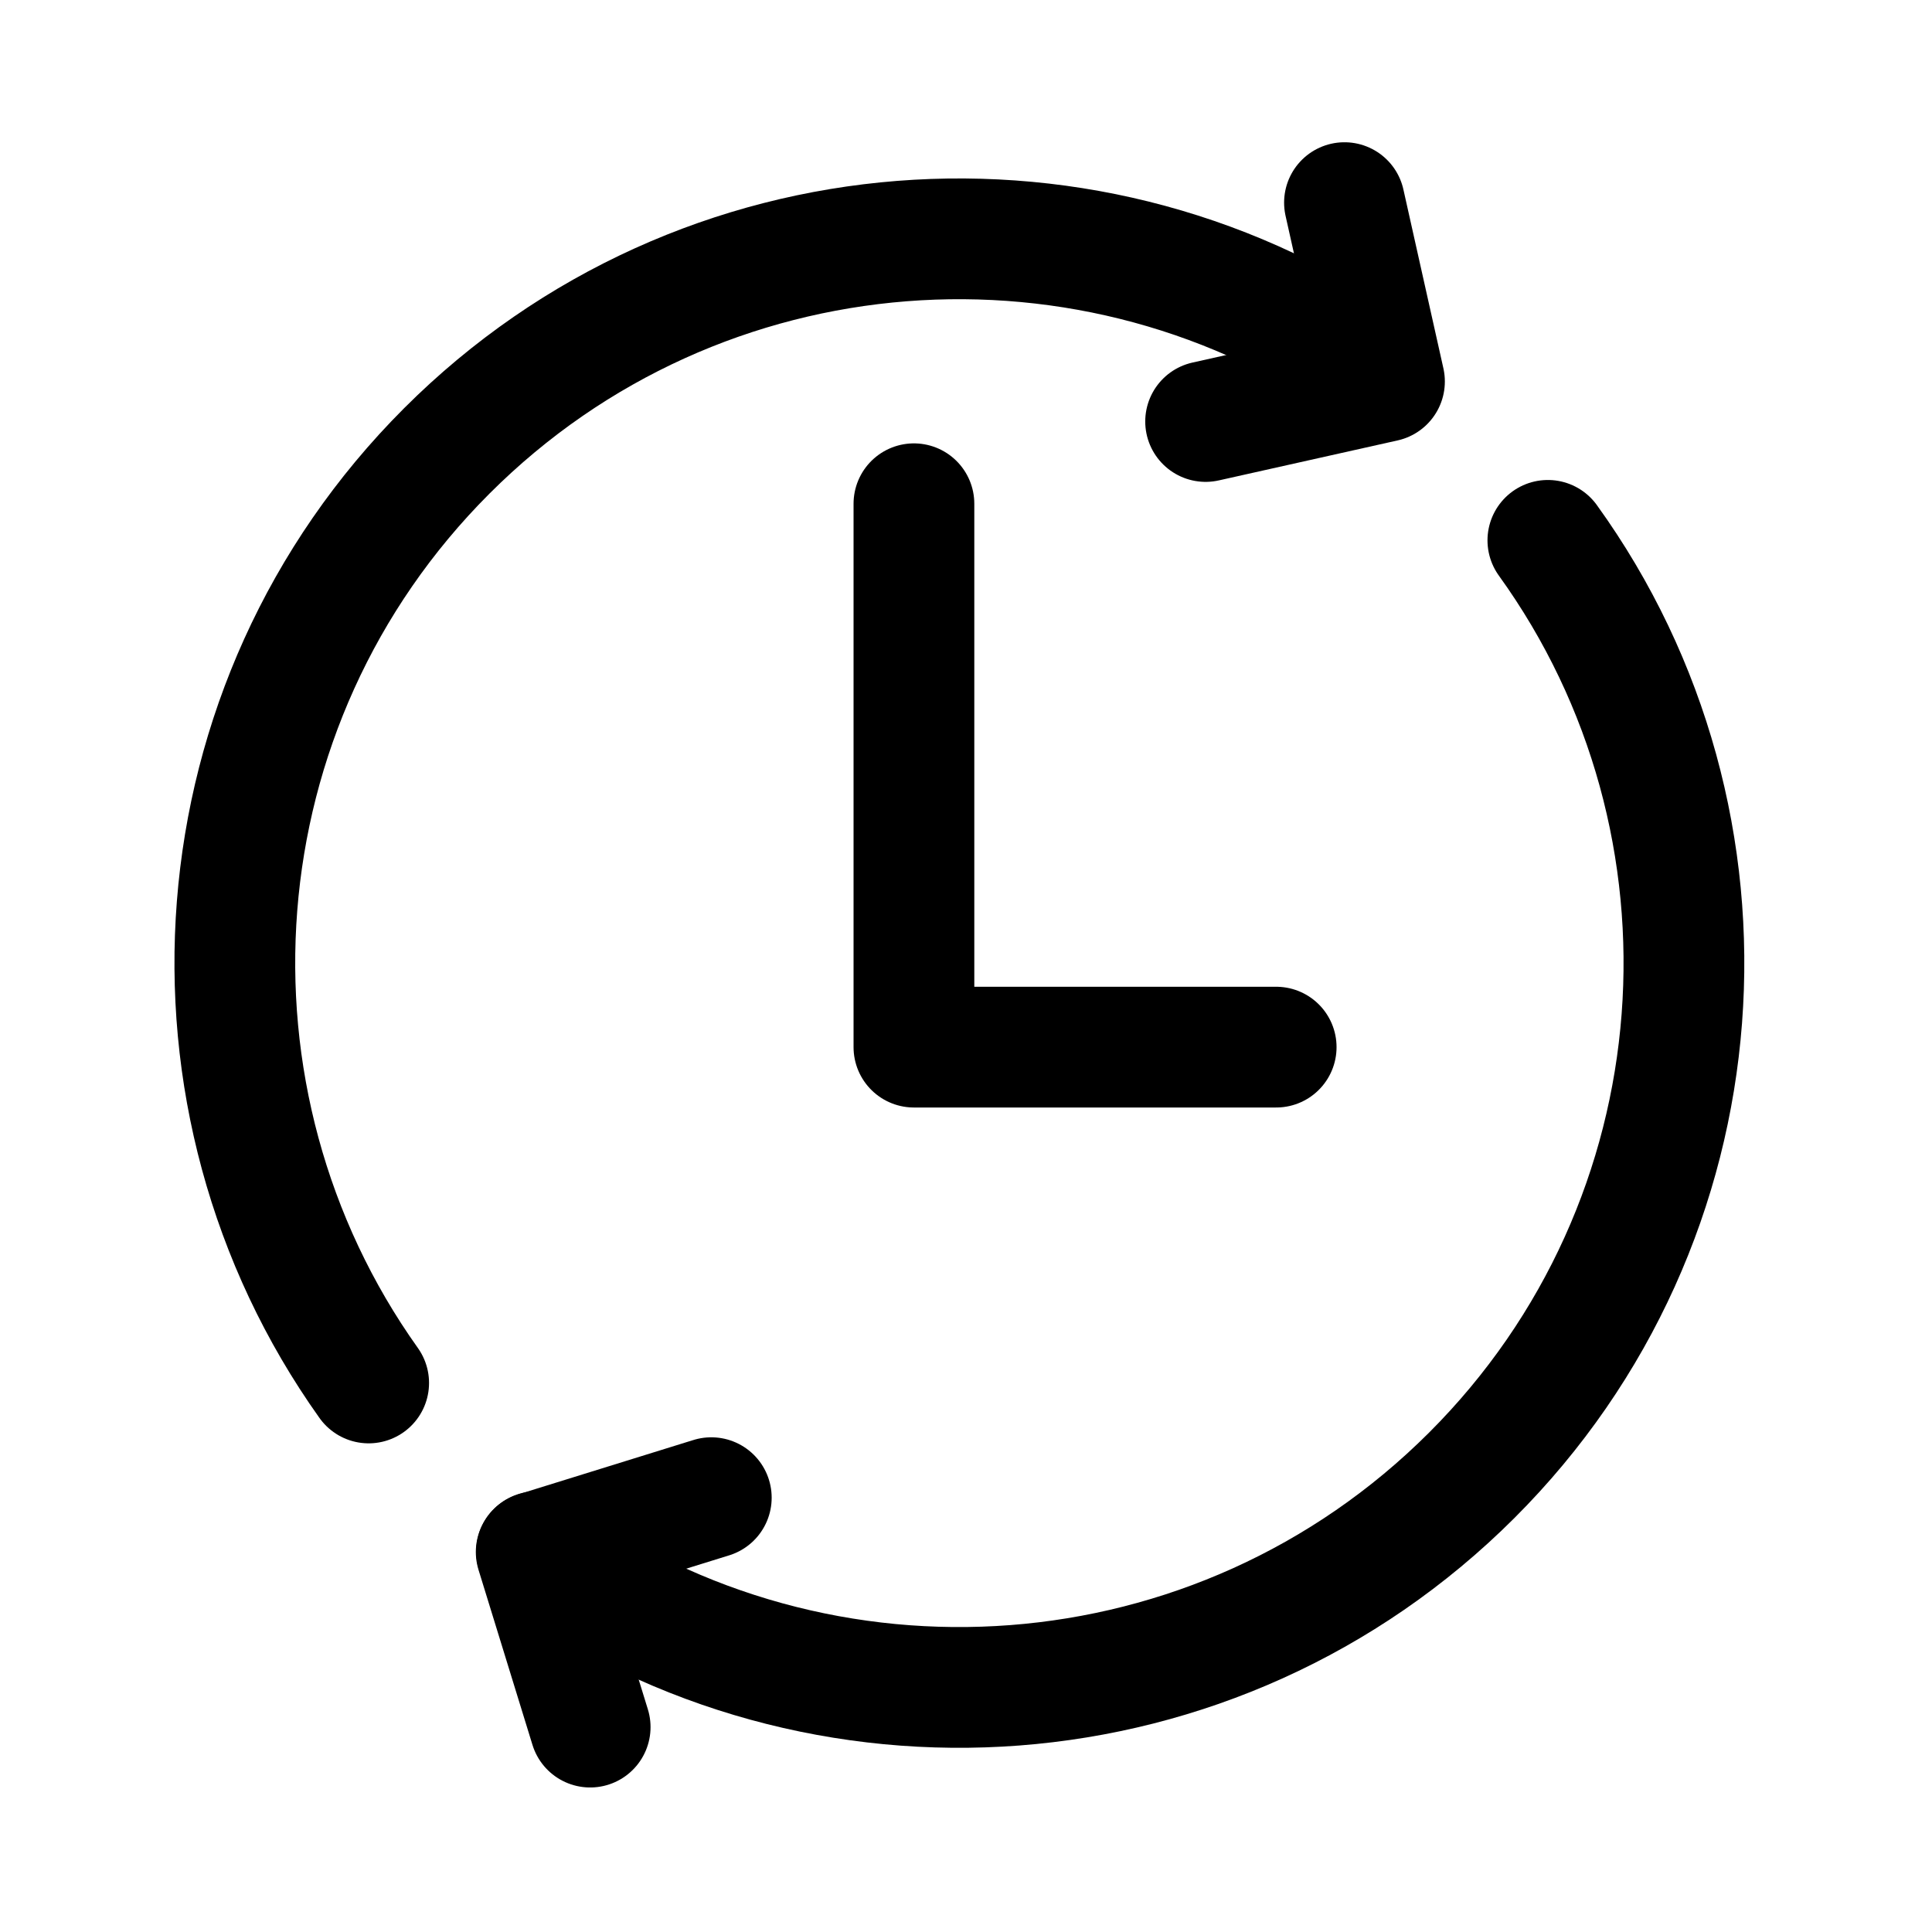 <?xml version="1.0" encoding="utf-8"?>
<!-- Generator: Adobe Illustrator 25.4.1, SVG Export Plug-In . SVG Version: 6.00 Build 0)  -->
<svg version="1.1" xmlns="http://www.w3.org/2000/svg" xmlns:xlink="http://www.w3.org/1999/xlink" x="0px" y="0px"
	 viewBox="0 0 512 512" style="enable-background:new 0 0 512 512;" xml:space="preserve">
<style type="text/css">
	.st0{fill:none;stroke:#000000;stroke-width:32;stroke-linecap:round;stroke-miterlimit:10;}
	.st1{display:none;fill:none;stroke:#000000;stroke-width:32;stroke-miterlimit:10;}
	.st2{fill:none;stroke:#000000;stroke-width:32;stroke-linecap:round;stroke-linejoin:round;stroke-miterlimit:10;}
	.st3{fill:none;stroke:#000000;stroke-width:32;stroke-linecap:round;stroke-linejoin:round;}
</style>
<g id="Layer_1">
	<path class="st0" d="M97.7,366.5c-53.4-75-46.5-179.8,20.7-247s172.1-74.2,247-20.7"/>
	<path class="st0" d="M410.2,143.2c54.1,75,47.3,180.4-20.2,247.8s-172.8,74.2-247.8,20.2"/>
	<line class="st1" x1="402" y1="62.2" x2="64.7" y2="399.5"/>
	<line class="st1" x1="446.6" y1="106.8" x2="109.3" y2="444.1"/>
	<polyline class="st2" points="319.5,111.7 366.9,101.1 356.3,53.7 	"/>
	<polyline class="st2" points="156.4,457.7 142.1,411.3 188.5,396.9 	"/>
</g>
<g id="Layer_2">
	<path class="st3" d="M242.2,133.5v144h96"/>
</g>
</svg>

